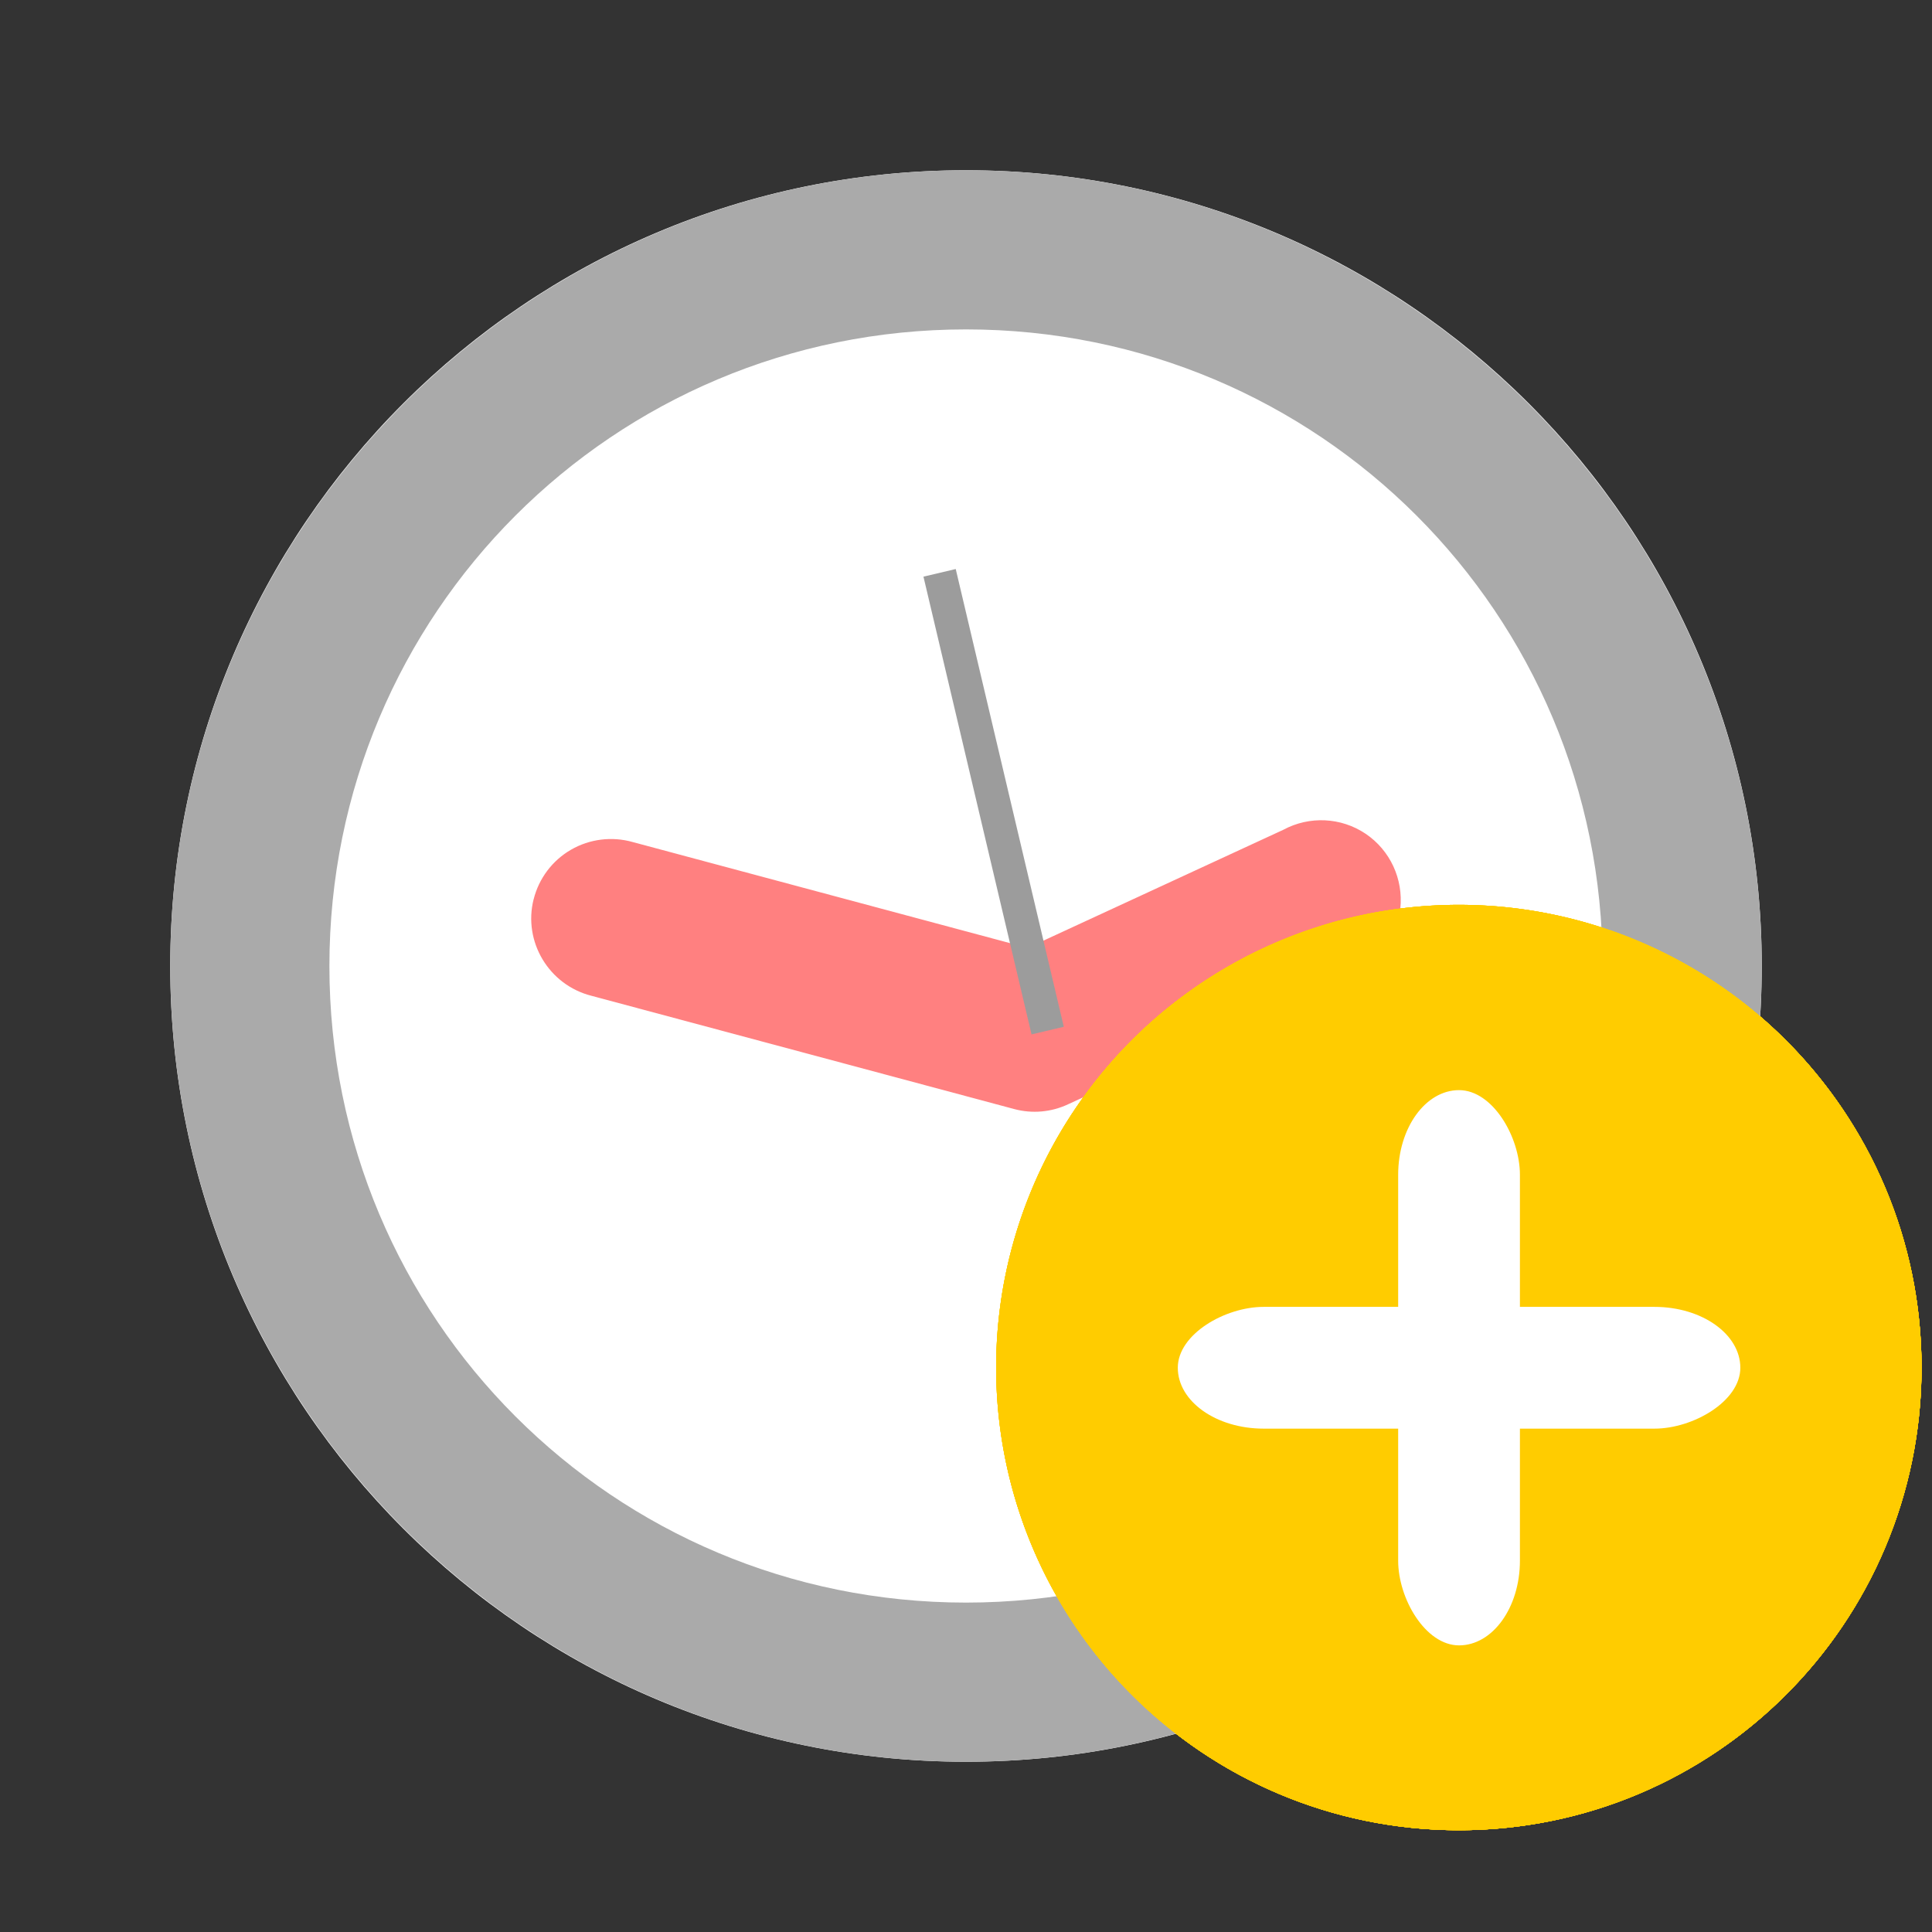 <?xml version="1.0" encoding="UTF-8" standalone="no"?>
<!-- Created with Inkscape (http://www.inkscape.org/) -->

<svg
   xmlns:dc="http://purl.org/dc/elements/1.1/"
   xmlns:cc="http://creativecommons.org/ns#"
   xmlns:rdf="http://www.w3.org/1999/02/22-rdf-syntax-ns#"
   xmlns:svg="http://www.w3.org/2000/svg"
   xmlns="http://www.w3.org/2000/svg"
   xmlns:sodipodi="http://sodipodi.sourceforge.net/DTD/sodipodi-0.dtd"
   xmlns:inkscape="http://www.inkscape.org/namespaces/inkscape"
   width="48"
   height="48"
   id="svg2"
   version="1.1"
   inkscape:version="0.48.4 r9939"
   sodipodi:docname="address-book-new.svg">
  <rect width="100%" height="100%" fill="#333333" stroke="none"/>
  <defs
     id="defs4" />
  <sodipodi:namedview
     id="base"
     pagecolor="#ffffff"
     bordercolor="#666666"
     borderopacity="1.0"
     inkscape:pageopacity="0.0"
     inkscape:pageshadow="2"
     inkscape:zoom="7.919596"
     inkscape:cx="39.370067"
     inkscape:cy="12.309635"
     inkscape:document-units="px"
     inkscape:current-layer="layer1"
     showgrid="false"
     inkscape:window-width="1440"
     inkscape:window-height="850"
     inkscape:window-x="0"
     inkscape:window-y="0"
     inkscape:window-maximized="1" />
  <g
     inkscape:label="Layer 1"
     inkscape:groupmode="layer"
     id="layer1"
     transform="translate(0,-1004.362)">
    <path
       sodipodi:type="arc"
       style="fill:#ffcc00;stroke:none"
       id="path2985"
       sodipodi:cx="20.834396"
       sodipodi:cy="26.660528"
       sodipodi:rx="18.814091"
       sodipodi:ry="18.814091"
       d="m 39.648,26.661 c 0,10.391 -8.423,18.814 -18.814,18.814 -10.391,0 -18.814,-8.423 -18.814,-18.814 0,-10.391 8.423,-18.814 18.814,-18.814 10.391,0 18.814,8.423 18.814,18.814 z"
       transform="matrix(0.611,0,0,0.611,23.515,1022.048)" />
    <rect
       style="fill:#ffffff;stroke:none"
       id="rect2987"
       width="3.025"
       height="13.795"
       x="34.737"
       y="1031.447"
       ry="2.103" />
    <rect
       ry="2.131"
       y="-43.238"
       x="1036.832"
       height="13.976"
       width="3.025"
       id="rect2989"
       style="fill:#ffffff;stroke:none"
       transform="matrix(0,1,-1,0,0,0)" />
    <path
       sodipodi:type="arc"
       style="fill:#ffcc00;stroke:none"
       id="path2985-1"
       sodipodi:cx="20.834396"
       sodipodi:cy="26.660528"
       sodipodi:rx="18.814091"
       sodipodi:ry="18.814091"
       d="m 39.648,26.661 c 0,10.391 -8.423,18.814 -18.814,18.814 -10.391,0 -18.814,-8.423 -18.814,-18.814 0,-10.391 8.423,-18.814 18.814,-18.814 10.391,0 18.814,8.423 18.814,18.814 z"
       transform="matrix(0.611,0,0,0.611,23.515,1022.048)" />
    <rect
       style="fill:#ffffff;stroke:none"
       id="rect2987-4"
       width="3.025"
       height="13.795"
       x="34.737"
       y="1031.447"
       ry="2.103" />
    <rect
       ry="2.131"
       y="-43.238"
       x="1036.831"
       height="13.976"
       width="3.025"
       id="rect2989-9"
       style="fill:#ffffff;stroke:none"
       transform="matrix(0,1,-1,0,0,0)" />
    <path
       transform="matrix(0.611,0,0,0.611,23.515,1022.048)"
       d="m 39.648,26.661 c 0,10.391 -8.423,18.814 -18.814,18.814 -10.391,0 -18.814,-8.423 -18.814,-18.814 0,-10.391 8.423,-18.814 18.814,-18.814 10.391,0 18.814,8.423 18.814,18.814 z"
       sodipodi:ry="18.814091"
       sodipodi:rx="18.814091"
       sodipodi:cy="26.660528"
       sodipodi:cx="20.834396"
       id="path3128"
       style="fill:#ffcc00;stroke:none"
       sodipodi:type="arc" />
    <rect
       ry="2.103"
       y="1031.447"
       x="34.737"
       height="13.795"
       width="3.025"
       id="rect3130"
       style="fill:#ffffff;stroke:none" />
    <rect
       transform="matrix(0,1,-1,0,0,0)"
       style="fill:#ffffff;stroke:none"
       id="rect3132"
       width="3.025"
       height="13.976"
       x="1036.832"
       y="-43.238"
       ry="2.131" />
    <path
       transform="matrix(0.611,0,0,0.611,23.515,1022.048)"
       d="m 39.648,26.661 c 0,10.391 -8.423,18.814 -18.814,18.814 -10.391,0 -18.814,-8.423 -18.814,-18.814 0,-10.391 8.423,-18.814 18.814,-18.814 10.391,0 18.814,8.423 18.814,18.814 z"
       sodipodi:ry="18.814091"
       sodipodi:rx="18.814091"
       sodipodi:cy="26.660528"
       sodipodi:cx="20.834396"
       id="path3134"
       style="fill:#ffcc00;stroke:none"
       sodipodi:type="arc" />
    <rect
       ry="2.103"
       y="1031.447"
       x="34.737"
       height="13.795"
       width="3.025"
       id="rect3136"
       style="fill:#ffffff;stroke:none" />
    <rect
       transform="matrix(0,1,-1,0,0,0)"
       style="fill:#ffffff;stroke:none"
       id="rect3138"
       width="3.025"
       height="13.976"
       x="1036.831"
       y="-43.238"
       ry="2.131" />
    <path
       style="fill:#ffffff;fill-rule:evenodd"
       d="m 43.77,1028.362 c 0,10.919 -8.851,19.77 -19.77,19.77 -10.919,0 -19.77,-8.851 -19.77,-19.77 0,-10.918 8.851,-19.77 19.77,-19.77 10.919,0 19.77,8.851 19.77,19.77 z"
       id="path4"
       inkscape:connector-curvature="0" />
    <path
       style="fill:#ff8080"
       d="m 13.258,1026.702 c -0.267,1.056 0.38,2.132 1.436,2.4 l 10.503,2.814 c 0.448,0.12 0.922,0.079 1.343,-0.12 l 7.008,-3.239 c 0.688,-0.272 1.16,-0.897 1.243,-1.626 0.076,-0.731 -0.253,-1.443 -0.862,-1.854 -0.61,-0.411 -1.399,-0.447 -2.044,-0.1 l -6.351,2.935 -9.816,-2.63 c -0.513,-0.145 -1.067,-0.077 -1.53,0.19 -0.464,0.267 -0.799,0.713 -0.929,1.23 z"
       id="path6"
       inkscape:connector-curvature="0" />
    <path
       style="fill:#aaaaaa"
       d="m 24,1008.592 c -10.897,0 -19.77,8.873 -19.77,19.77 0,10.897 8.873,19.77 19.77,19.77 10.897,0 19.77,-8.873 19.77,-19.77 0,-10.897 -8.873,-19.77 -19.77,-19.77 z m 0,3.954 c 8.757,0 15.816,7.058 15.816,15.816 0,8.757 -7.058,15.816 -15.816,15.816 -8.757,0 -15.816,-7.058 -15.816,-15.816 0,-8.757 7.058,-15.816 15.816,-15.816 z"
       id="path8"
       inkscape:connector-curvature="0" />
    <path
       style="fill:#999999;stroke:#9c9c9c;stroke-width:0.824px;stroke-linecap:butt;stroke-linejoin:miter;stroke-opacity:1"
       d="m 26.029,1029.967 -2.685,-11.373"
       id="path2991"
       inkscape:connector-curvature="0" />
  </g>
  <g
     inkscape:groupmode="layer"
     id="layer2"
     inkscape:label="Add">
    <path
       sodipodi:type="arc"
       style="fill:#ffcc00;stroke:none"
       id="path2985-7"
       sodipodi:cx="20.834396"
       sodipodi:cy="26.660528"
       sodipodi:rx="18.814091"
       sodipodi:ry="18.814091"
       d="m 39.648,26.661 a 18.814,18.814 0 1 1 -37.628,0 18.814,18.814 0 1 1 37.628,0 z"
       transform="matrix(0.611,0,0,0.611,23.515,17.686)" />
    <rect
       style="fill:#ffffff;stroke:none"
       id="rect2987-1"
       width="3.025"
       height="13.795"
       x="34.737"
       y="27.085"
       ry="2.103" />
    <rect
       ry="2.131"
       y="-43.238"
       x="32.469"
       height="13.976"
       width="3.025"
       id="rect2989-2"
       style="fill:#ffffff;stroke:none"
       transform="matrix(0,1,-1,0,0,0)" />
    <path
       sodipodi:type="arc"
       style="fill:#ffcc00;stroke:none"
       id="path2985-1-5"
       sodipodi:cx="20.834396"
       sodipodi:cy="26.660528"
       sodipodi:rx="18.814091"
       sodipodi:ry="18.814091"
       d="m 39.648,26.661 a 18.814,18.814 0 1 1 -37.628,0 18.814,18.814 0 1 1 37.628,0 z"
       transform="matrix(0.611,0,0,0.611,23.515,17.686)" />
    <rect
       style="fill:#ffffff;stroke:none"
       id="rect2987-4-9"
       width="3.025"
       height="13.795"
       x="34.737"
       y="27.084"
       ry="2.103" />
    <rect
       ry="2.131"
       y="-43.238"
       x="32.469"
       height="13.976"
       width="3.025"
       id="rect2989-9-4"
       style="fill:#ffffff;stroke:none"
       transform="matrix(0,1,-1,0,0,0)" />
    <path
       transform="matrix(0.611,0,0,0.611,23.515,17.686)"
       d="m 39.648,26.661 a 18.814,18.814 0 1 1 -37.628,0 18.814,18.814 0 1 1 37.628,0 z"
       sodipodi:ry="18.814091"
       sodipodi:rx="18.814091"
       sodipodi:cy="26.660528"
       sodipodi:cx="20.834396"
       id="path3140"
       style="fill:#ffcc00;stroke:none"
       sodipodi:type="arc" />
    <rect
       ry="2.103"
       y="27.085"
       x="34.737"
       height="13.795"
       width="3.025"
       id="rect3142"
       style="fill:#ffffff;stroke:none" />
    <rect
       transform="matrix(0,1,-1,0,0,0)"
       style="fill:#ffffff;stroke:none"
       id="rect3144"
       width="3.025"
       height="13.976"
       x="32.469"
       y="-43.238"
       ry="2.131" />
    <path
       transform="matrix(0.611,0,0,0.611,23.515,17.686)"
       d="m 39.648,26.661 a 18.814,18.814 0 1 1 -37.628,0 18.814,18.814 0 1 1 37.628,0 z"
       sodipodi:ry="18.814091"
       sodipodi:rx="18.814091"
       sodipodi:cy="26.660528"
       sodipodi:cx="20.834396"
       id="path3146"
       style="fill:#ffcc00;stroke:none"
       sodipodi:type="arc" />
    <rect
       ry="2.103"
       y="27.084"
       x="34.737"
       height="13.795"
       width="3.025"
       id="rect3148"
       style="fill:#ffffff;stroke:none" />
    <rect
       transform="matrix(0,1,-1,0,0,0)"
       style="fill:#ffffff;stroke:none"
       id="rect3150"
       width="3.025"
       height="13.976"
       x="32.469"
       y="-43.238"
       ry="2.131" />
  </g>
</svg>
